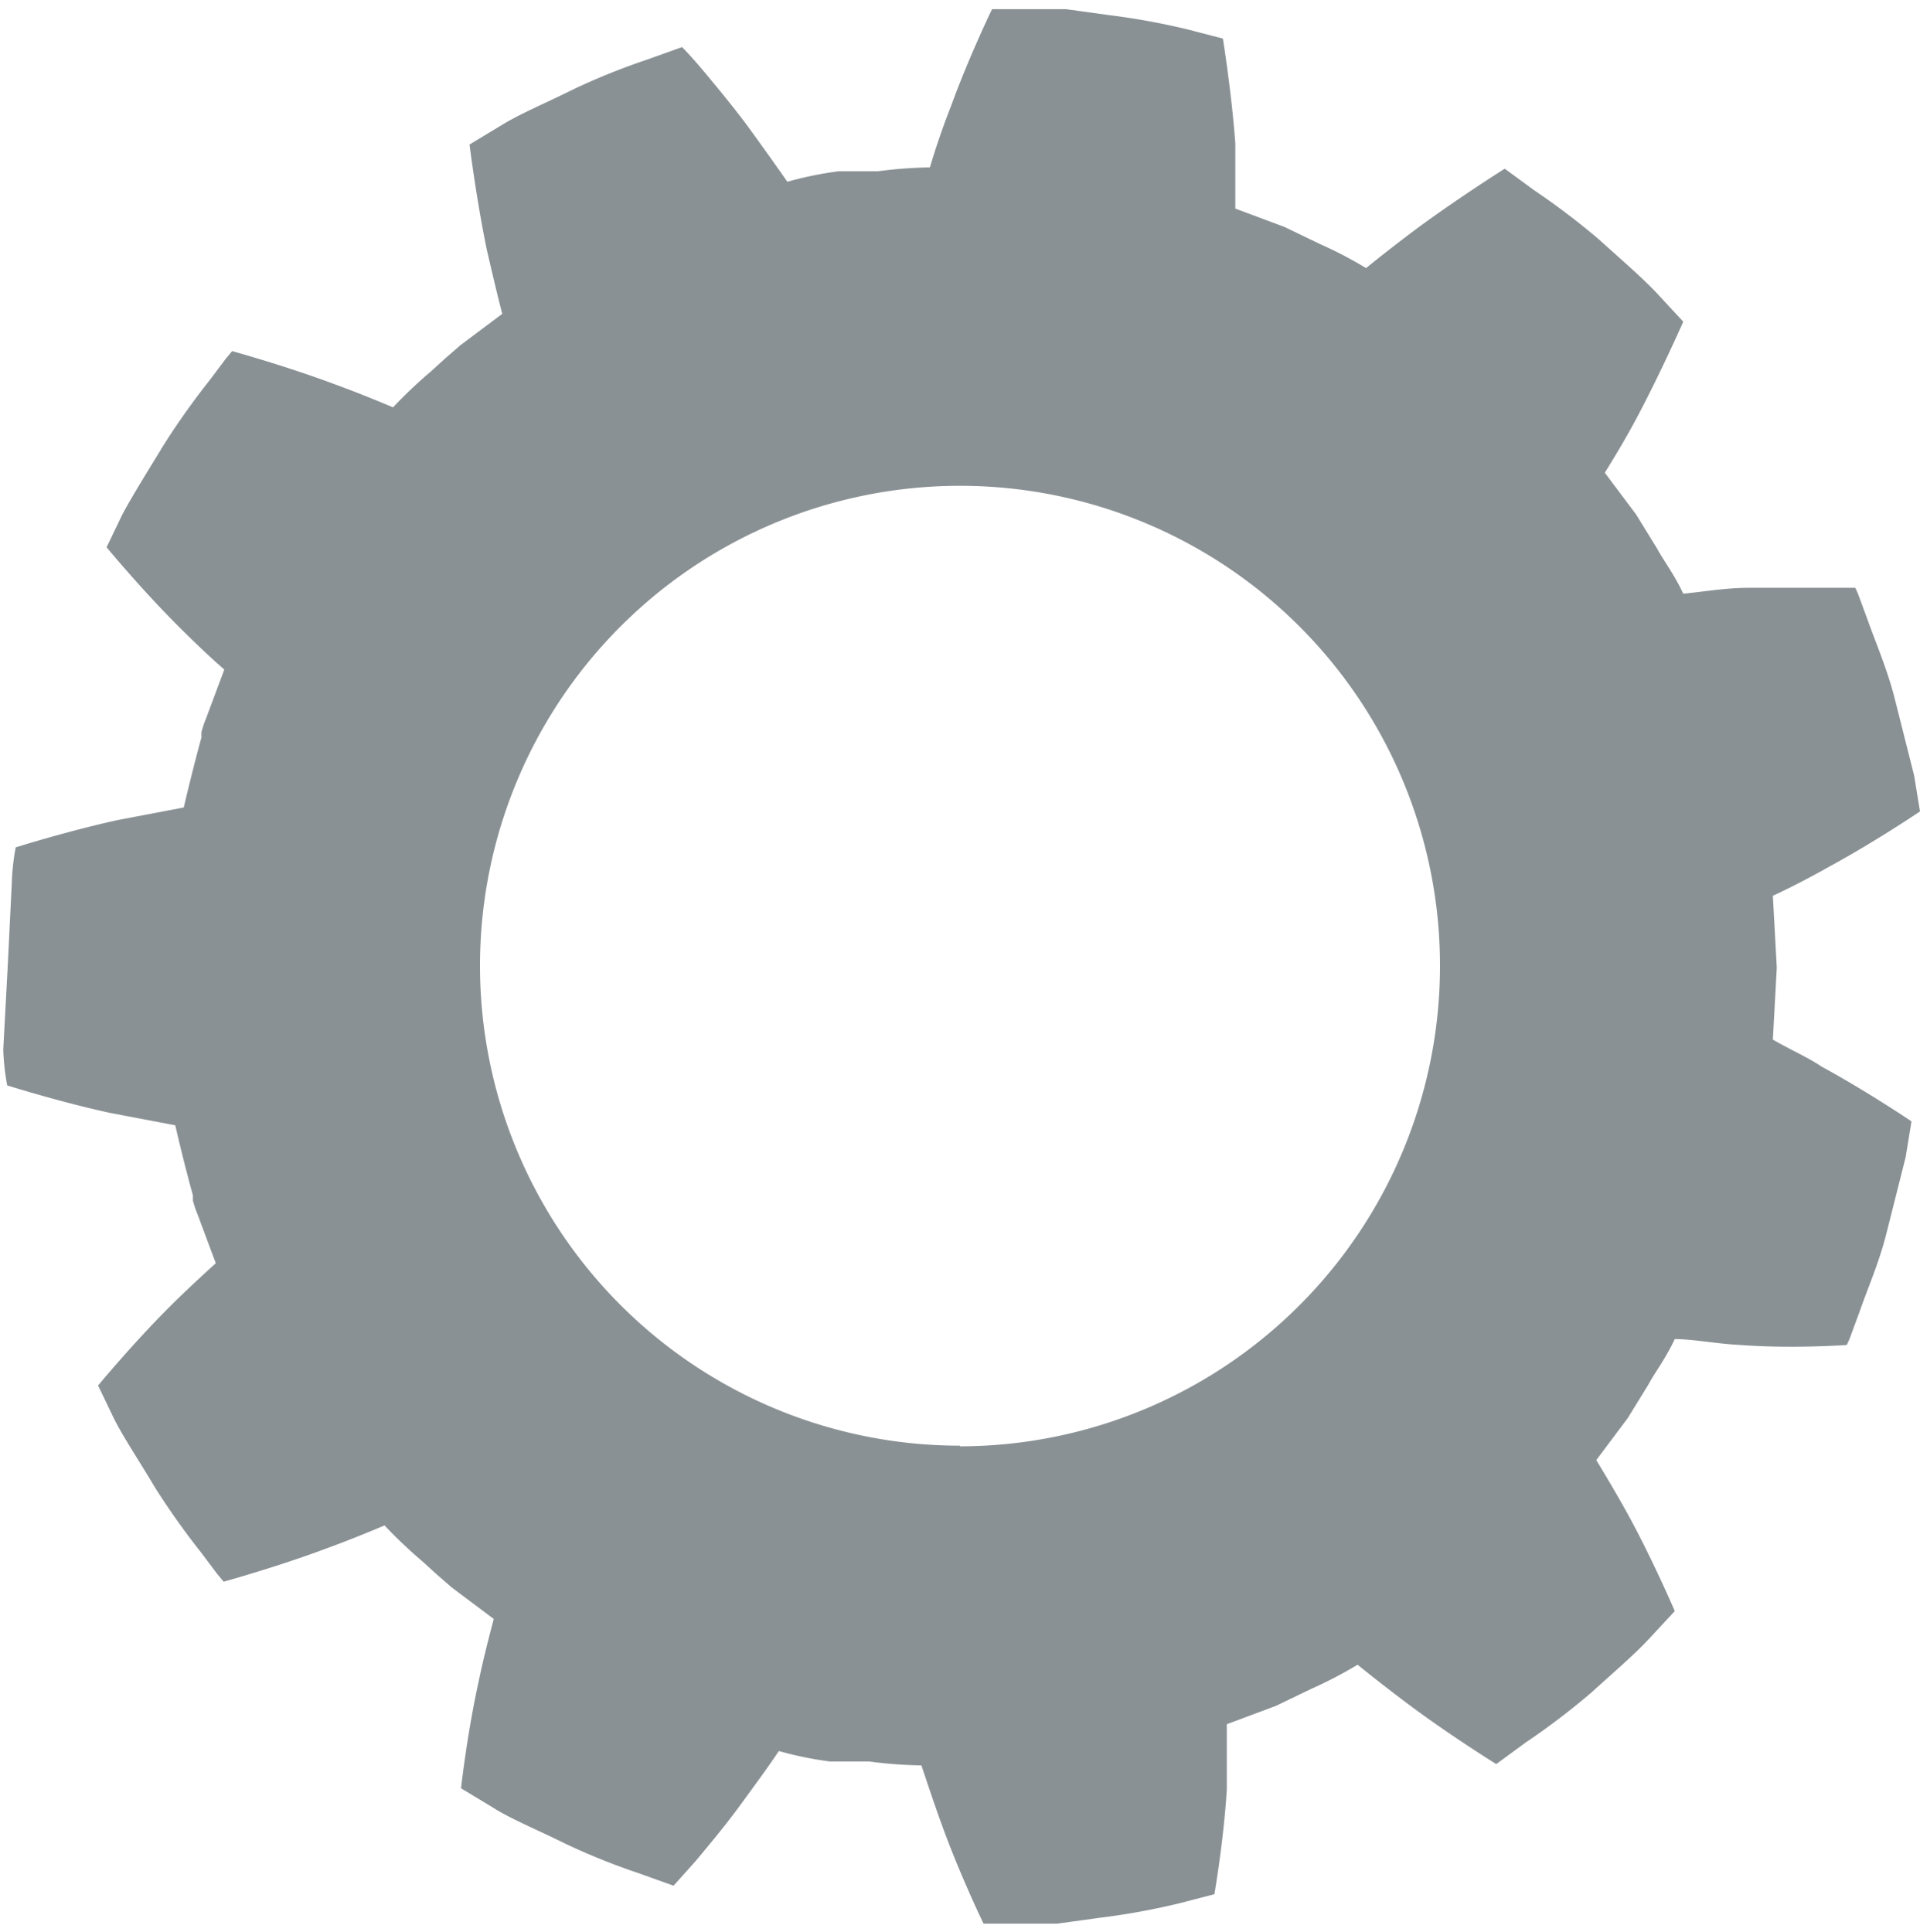 <svg id="Layer_1" data-name="Layer 1" xmlns="http://www.w3.org/2000/svg" viewBox="0 0 29.36 29.55"><defs><style>.cls-1{fill:#8a9194;}</style></defs><title>engrenagem</title><path class="cls-1" d="M3562.06,7546.85v0l0.06-1.1-0.06-1.1v0c0.26-.12.57-0.28,0.87-0.45,0.7-.38,1.38-0.84,1.38-0.84l-0.09-.55-0.3-1.19c-0.11-.43-0.29-0.85-0.4-1.16l-0.14-.38a1.12,1.12,0,0,0-.06-0.14s-0.83,0-1.63,0c-0.35,0-.69.06-1,0.09v0c-0.14-.3-0.31-0.52-0.4-0.69l-0.16-.26-0.16-.26-0.48-.64,0,0c0.15-.24.33-0.54,0.5-0.86,0.37-.7.7-1.45,0.7-1.45l-0.38-.41c-0.23-.25-0.57-0.54-0.9-0.84a11.07,11.07,0,0,0-1-.76l-0.45-.33s-0.7.44-1.35,0.92c-0.28.21-.55,0.42-0.77,0.6h0a6.49,6.49,0,0,0-.71-0.37l-0.27-.13-0.27-.13-0.75-.28h0c0-.28,0-0.63,0-1-0.06-.8-0.19-1.6-0.19-1.6l-0.54-.14a10.74,10.74,0,0,0-1.21-.22l-0.65-.09-0.57,0-0.56,0s-0.35.72-.63,1.49c-0.13.33-.24,0.66-0.32,0.93h0a6.84,6.84,0,0,0-.8.06l-0.3,0-0.3,0a5.47,5.47,0,0,0-.78.16h0c-0.16-.23-0.36-0.51-0.57-0.8s-0.5-.64-0.7-0.88-0.34-.38-0.34-0.38l-0.53.19a10.25,10.25,0,0,0-1.14.46c-0.4.2-.81,0.37-1.1,0.55l-0.48.29s0.1,0.81.26,1.59c0.08,0.35.16,0.69,0.24,1l0,0-0.64.48-0.23.2-0.22.2a7.29,7.29,0,0,0-.58.55l0,0c-0.26-.11-0.58-0.24-0.91-0.36-0.75-.28-1.55-0.5-1.55-0.5l-0.1.12-0.24.32a11.54,11.54,0,0,0-.71,1c-0.23.38-.47,0.76-0.63,1.06l-0.24.5s0.52,0.63,1.08,1.19c0.25,0.25.5,0.49,0.72,0.68v0l-0.28.75a1.54,1.54,0,0,0-.07.21l0,0.08s-0.12.43-.27,1.07v0l-1,.19c-0.78.17-1.57,0.42-1.57,0.42a3.54,3.54,0,0,0-.06.55l-0.06,1.23L3535,7547a3.54,3.54,0,0,0,.06.55s0.79,0.25,1.57.42l1,0.19v0c0.15,0.65.27,1.07,0.27,1.07l0,0.08a1.55,1.55,0,0,0,.07.21l0.28,0.75v0c-0.21.19-.47,0.43-0.72,0.68-0.56.56-1.08,1.19-1.08,1.19l0.24,0.5c0.15,0.3.4,0.67,0.63,1.06a11.6,11.6,0,0,0,.71,1l0.24,0.32,0.1,0.12s0.8-.22,1.55-0.5c0.33-.12.65-0.25,0.91-0.36l0,0a7.36,7.36,0,0,0,.58.55l0.22,0.2,0.23,0.2,0.64,0.48,0,0c-0.07.27-.16,0.61-0.24,1-0.17.78-.26,1.59-0.26,1.59l0.48,0.29c0.28,0.18.7,0.35,1.1,0.55a10.19,10.19,0,0,0,1.14.46l0.53,0.19,0.34-.38c0.2-.24.46-0.55,0.7-0.88s0.41-.56.57-0.8h0a5.47,5.47,0,0,0,.78.16l0.3,0,0.3,0a6.84,6.84,0,0,0,.8.06h0c0.09,0.27.2,0.6,0.32,0.93,0.28,0.77.63,1.49,0.63,1.49l0.56,0,0.57,0,0.65-.09a10.74,10.74,0,0,0,1.21-.22l0.54-.14s0.14-.8.19-1.6c0-.36,0-0.71,0-1h0l0.75-.28,0.27-.13,0.27-.13a6.49,6.49,0,0,0,.71-0.37h0c0.22,0.18.49,0.39,0.77,0.6,0.64,0.48,1.35.92,1.35,0.92l0.45-.33a11.07,11.07,0,0,0,1-.76c0.33-.3.67-0.59,0.9-0.84l0.38-.41s-0.32-.75-0.7-1.45c-0.17-.31-0.35-0.61-0.5-0.86l0,0,0.48-.64,0.16-.26,0.16-.26c0.09-.17.26-0.39,0.4-0.69v0c0.28,0,.62.07,1,0.09,0.8,0.06,1.63,0,1.63,0a1.12,1.12,0,0,0,.06-0.14l0.14-.38c0.11-.32.29-0.73,0.4-1.16l0.3-1.19,0.09-.55s-0.68-.46-1.38-0.84C3562.63,7547.14,3562.32,7547,3562.06,7546.85Zm-12.43,6.21a7.34,7.34,0,1,1,7.34-7.34A7.35,7.35,0,0,1,3549.63,7553.07Z" transform="translate(-3534.95 -7530.95)"/></svg>